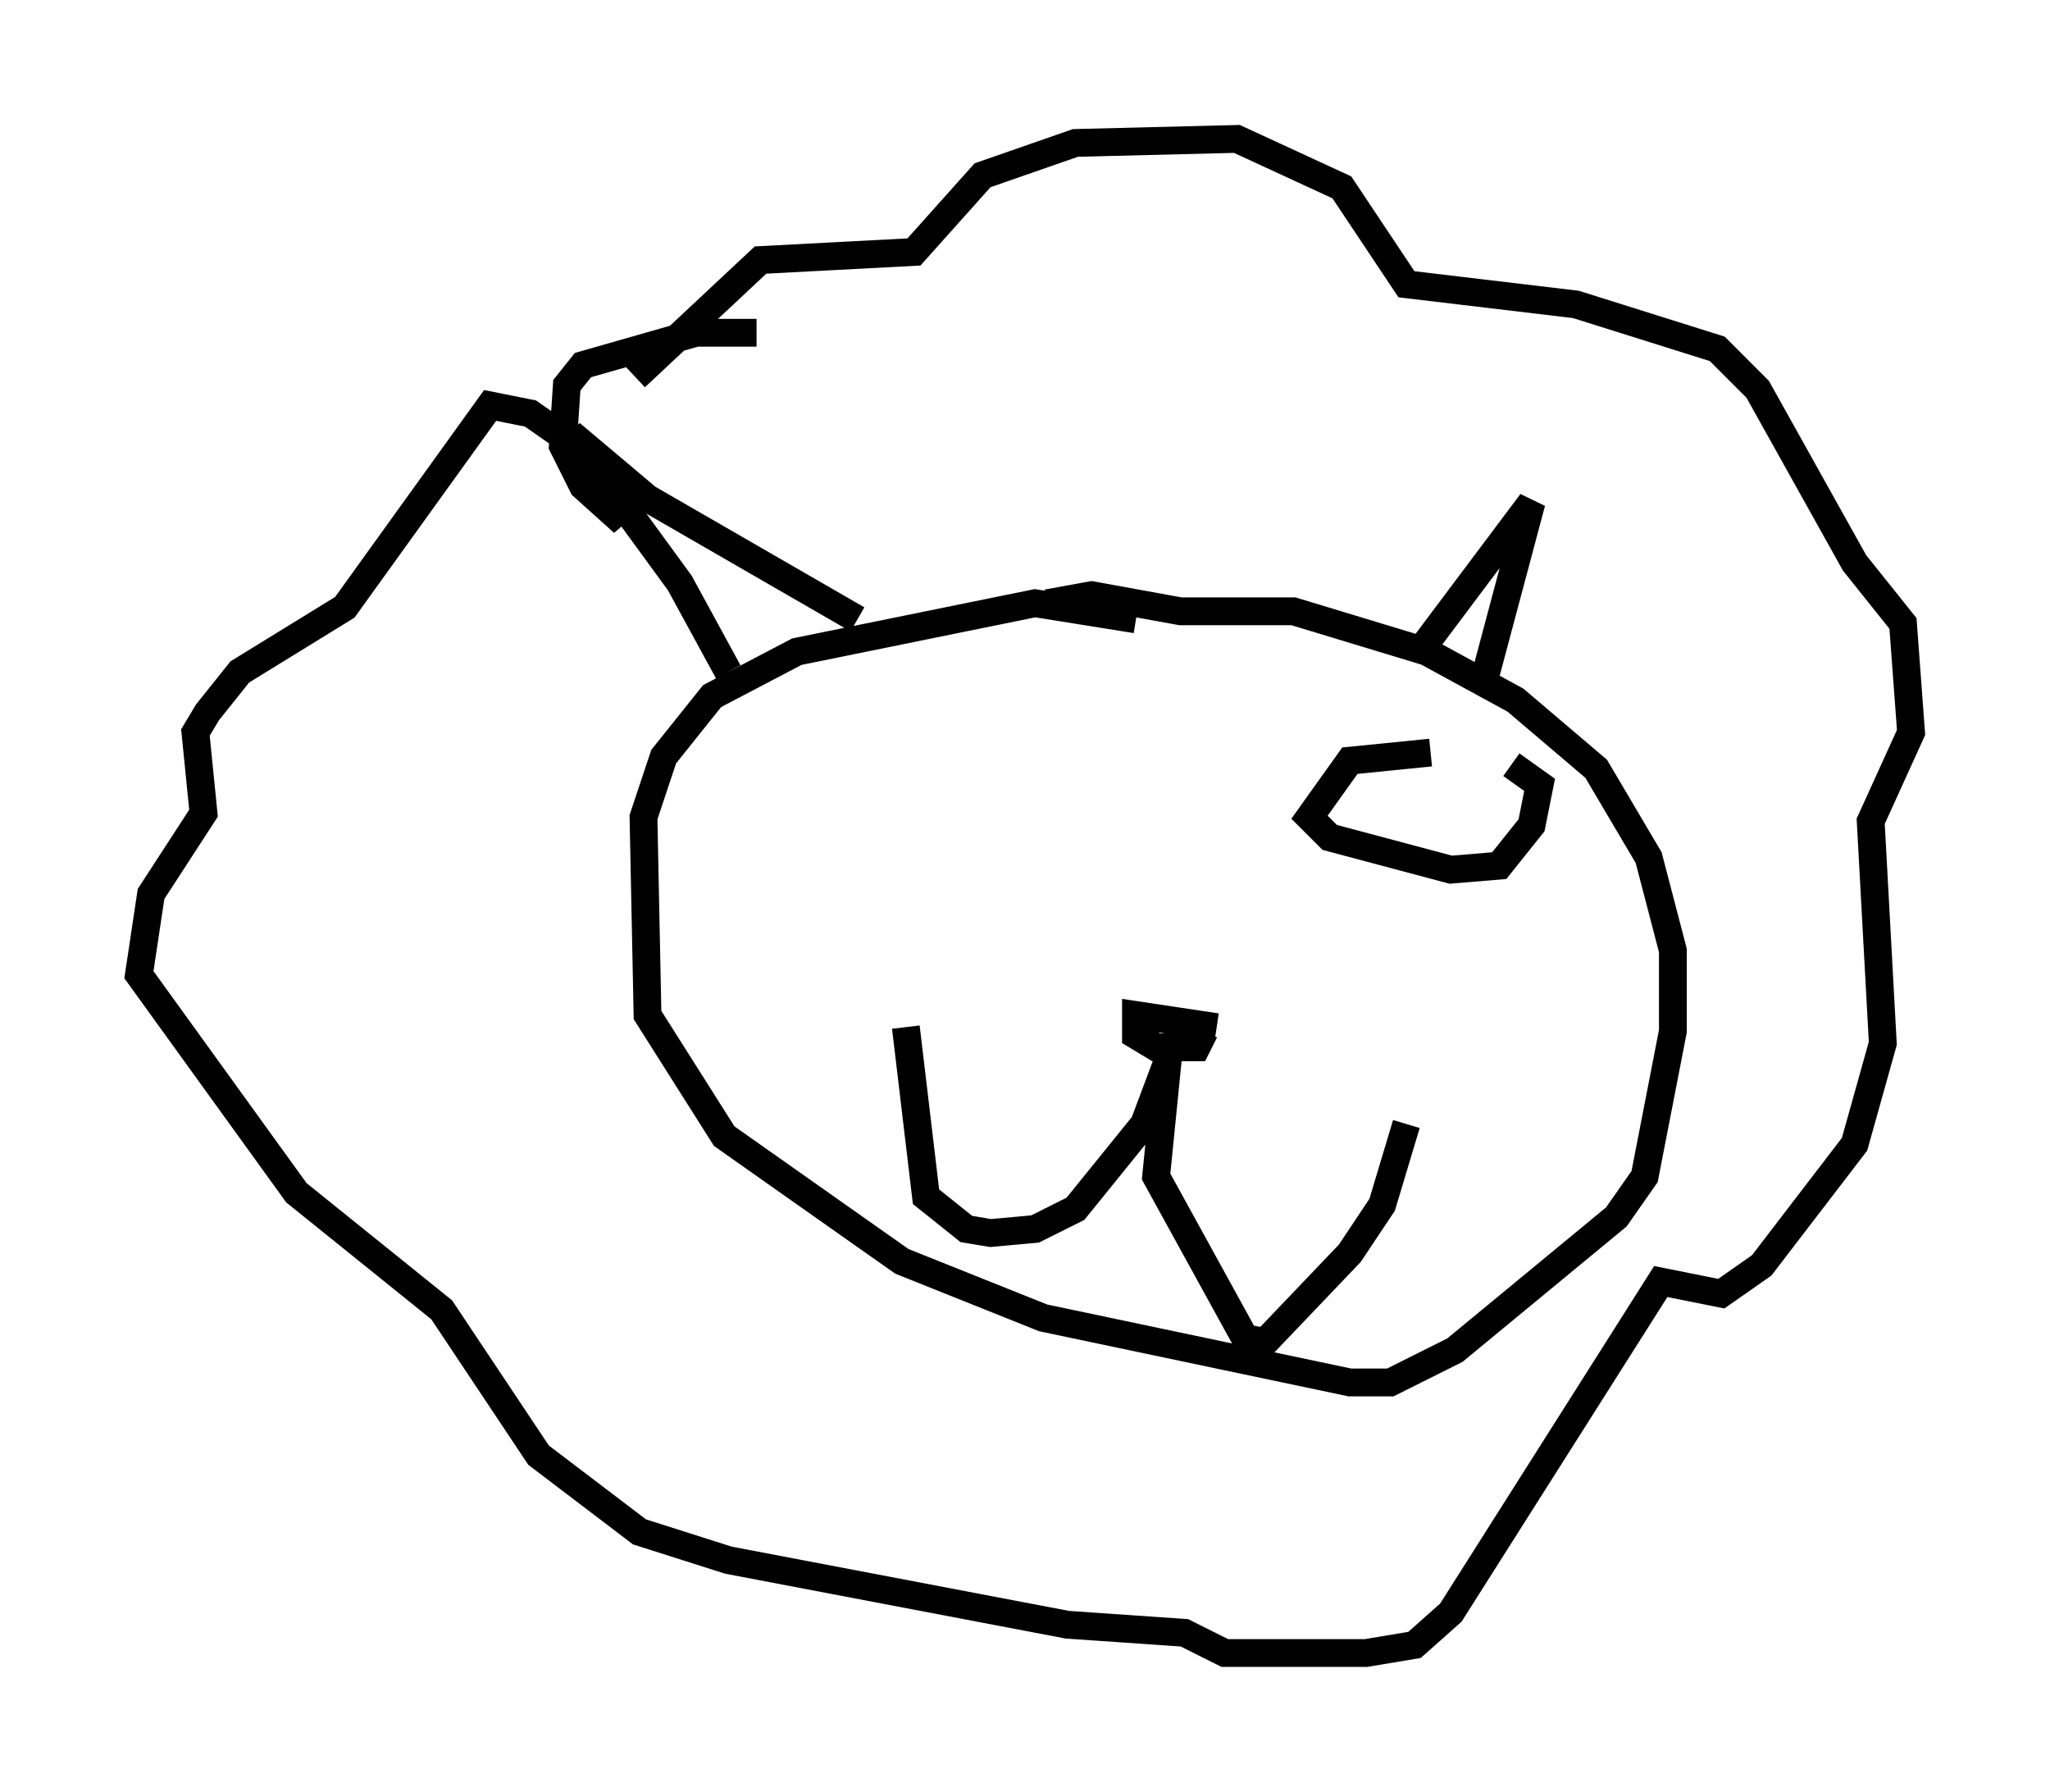 <?xml version="1.0" encoding="utf-8" ?>
<svg baseProfile="full" height="64.469" version="1.1" width="73.765" xmlns="http://www.w3.org/2000/svg" xmlns:ev="http://www.w3.org/2001/xml-events" xmlns:xlink="http://www.w3.org/1999/xlink"><defs /><rect fill="white" height="64.469" width="73.765" x="0" y="0" /><path d="M28.676, 12.698 m-1.453, -0.726 l-2.179, 0.0 -4.067, 1.162 l-0.581, 0.726 -0.145, 2.179 l0.726, 1.453 1.453, 1.307 l-1.888, -2.905 -1.453, -1.017 l-1.453, -0.291 -5.229, 7.263 l-3.777, 2.324 -1.162, 1.453 l-0.436, 0.726 0.291, 2.905 l-1.888, 2.905 -0.436, 2.905 l5.665, 7.844 5.229, 4.212 l3.486, 5.229 3.631, 2.76 l3.196, 1.017 12.201, 2.324 l4.212, 0.291 1.453, 0.726 l5.084, 0.0 1.743, -0.291 l1.307, -1.162 7.553, -11.911 l2.179, 0.436 1.453, -1.017 l3.341, -4.358 1.017, -3.631 l-0.436, -7.989 1.453, -3.196 l-0.291, -3.922 -1.743, -2.179 l-3.486, -6.246 -1.453, -1.453 l-5.084, -1.598 -6.101, -0.726 l-2.324, -3.486 -3.777, -1.743 l-5.81, 0.145 -3.341, 1.162 l-2.469, 2.76 -5.52, 0.291 l-4.503, 4.212 m18.011, 8.715 l-3.631, -0.581 -8.57, 1.743 l-3.05, 1.598 -1.743, 2.179 l-0.726, 2.179 0.145, 7.117 l2.76, 4.358 6.391, 4.503 l5.084, 2.034 11.039, 2.324 l1.453, 0.0 2.324, -1.162 l5.81, -4.793 1.017, -1.453 l1.017, -5.229 0.0, -2.905 l-0.872, -3.341 -1.888, -3.196 l-2.905, -2.469 -3.196, -1.743 l-4.793, -1.453 -4.067, 0.0 l-3.196, -0.581 -1.598, 0.291 m13.508, 1.598 l3.922, -5.229 -1.743, 6.536 m-22.514, -2.324 l-7.553, -4.358 -2.76, -2.324 l3.922, 5.374 1.743, 3.196 m17.575, 12.782 l-2.905, -0.436 0.0, 0.726 l0.726, 0.436 1.453, 0.0 l0.291, -0.581 m-1.307, 1.017 l-0.872, 2.324 -2.469, 3.05 l-1.453, 0.726 -1.598, 0.145 l-0.872, -0.145 -1.453, -1.162 l-0.726, -6.101 m9.441, 1.017 l-0.436, 4.358 3.196, 5.81 l0.726, 0.145 3.05, -3.196 l1.162, -1.743 0.872, -2.905 m0.872, -13.363 l-2.905, 0.291 -1.453, 2.034 l0.726, 0.726 4.358, 1.162 l1.743, -0.145 1.162, -1.453 l0.291, -1.453 -1.017, -0.726 " fill="none" stroke="black" stroke-width="1" /></svg>